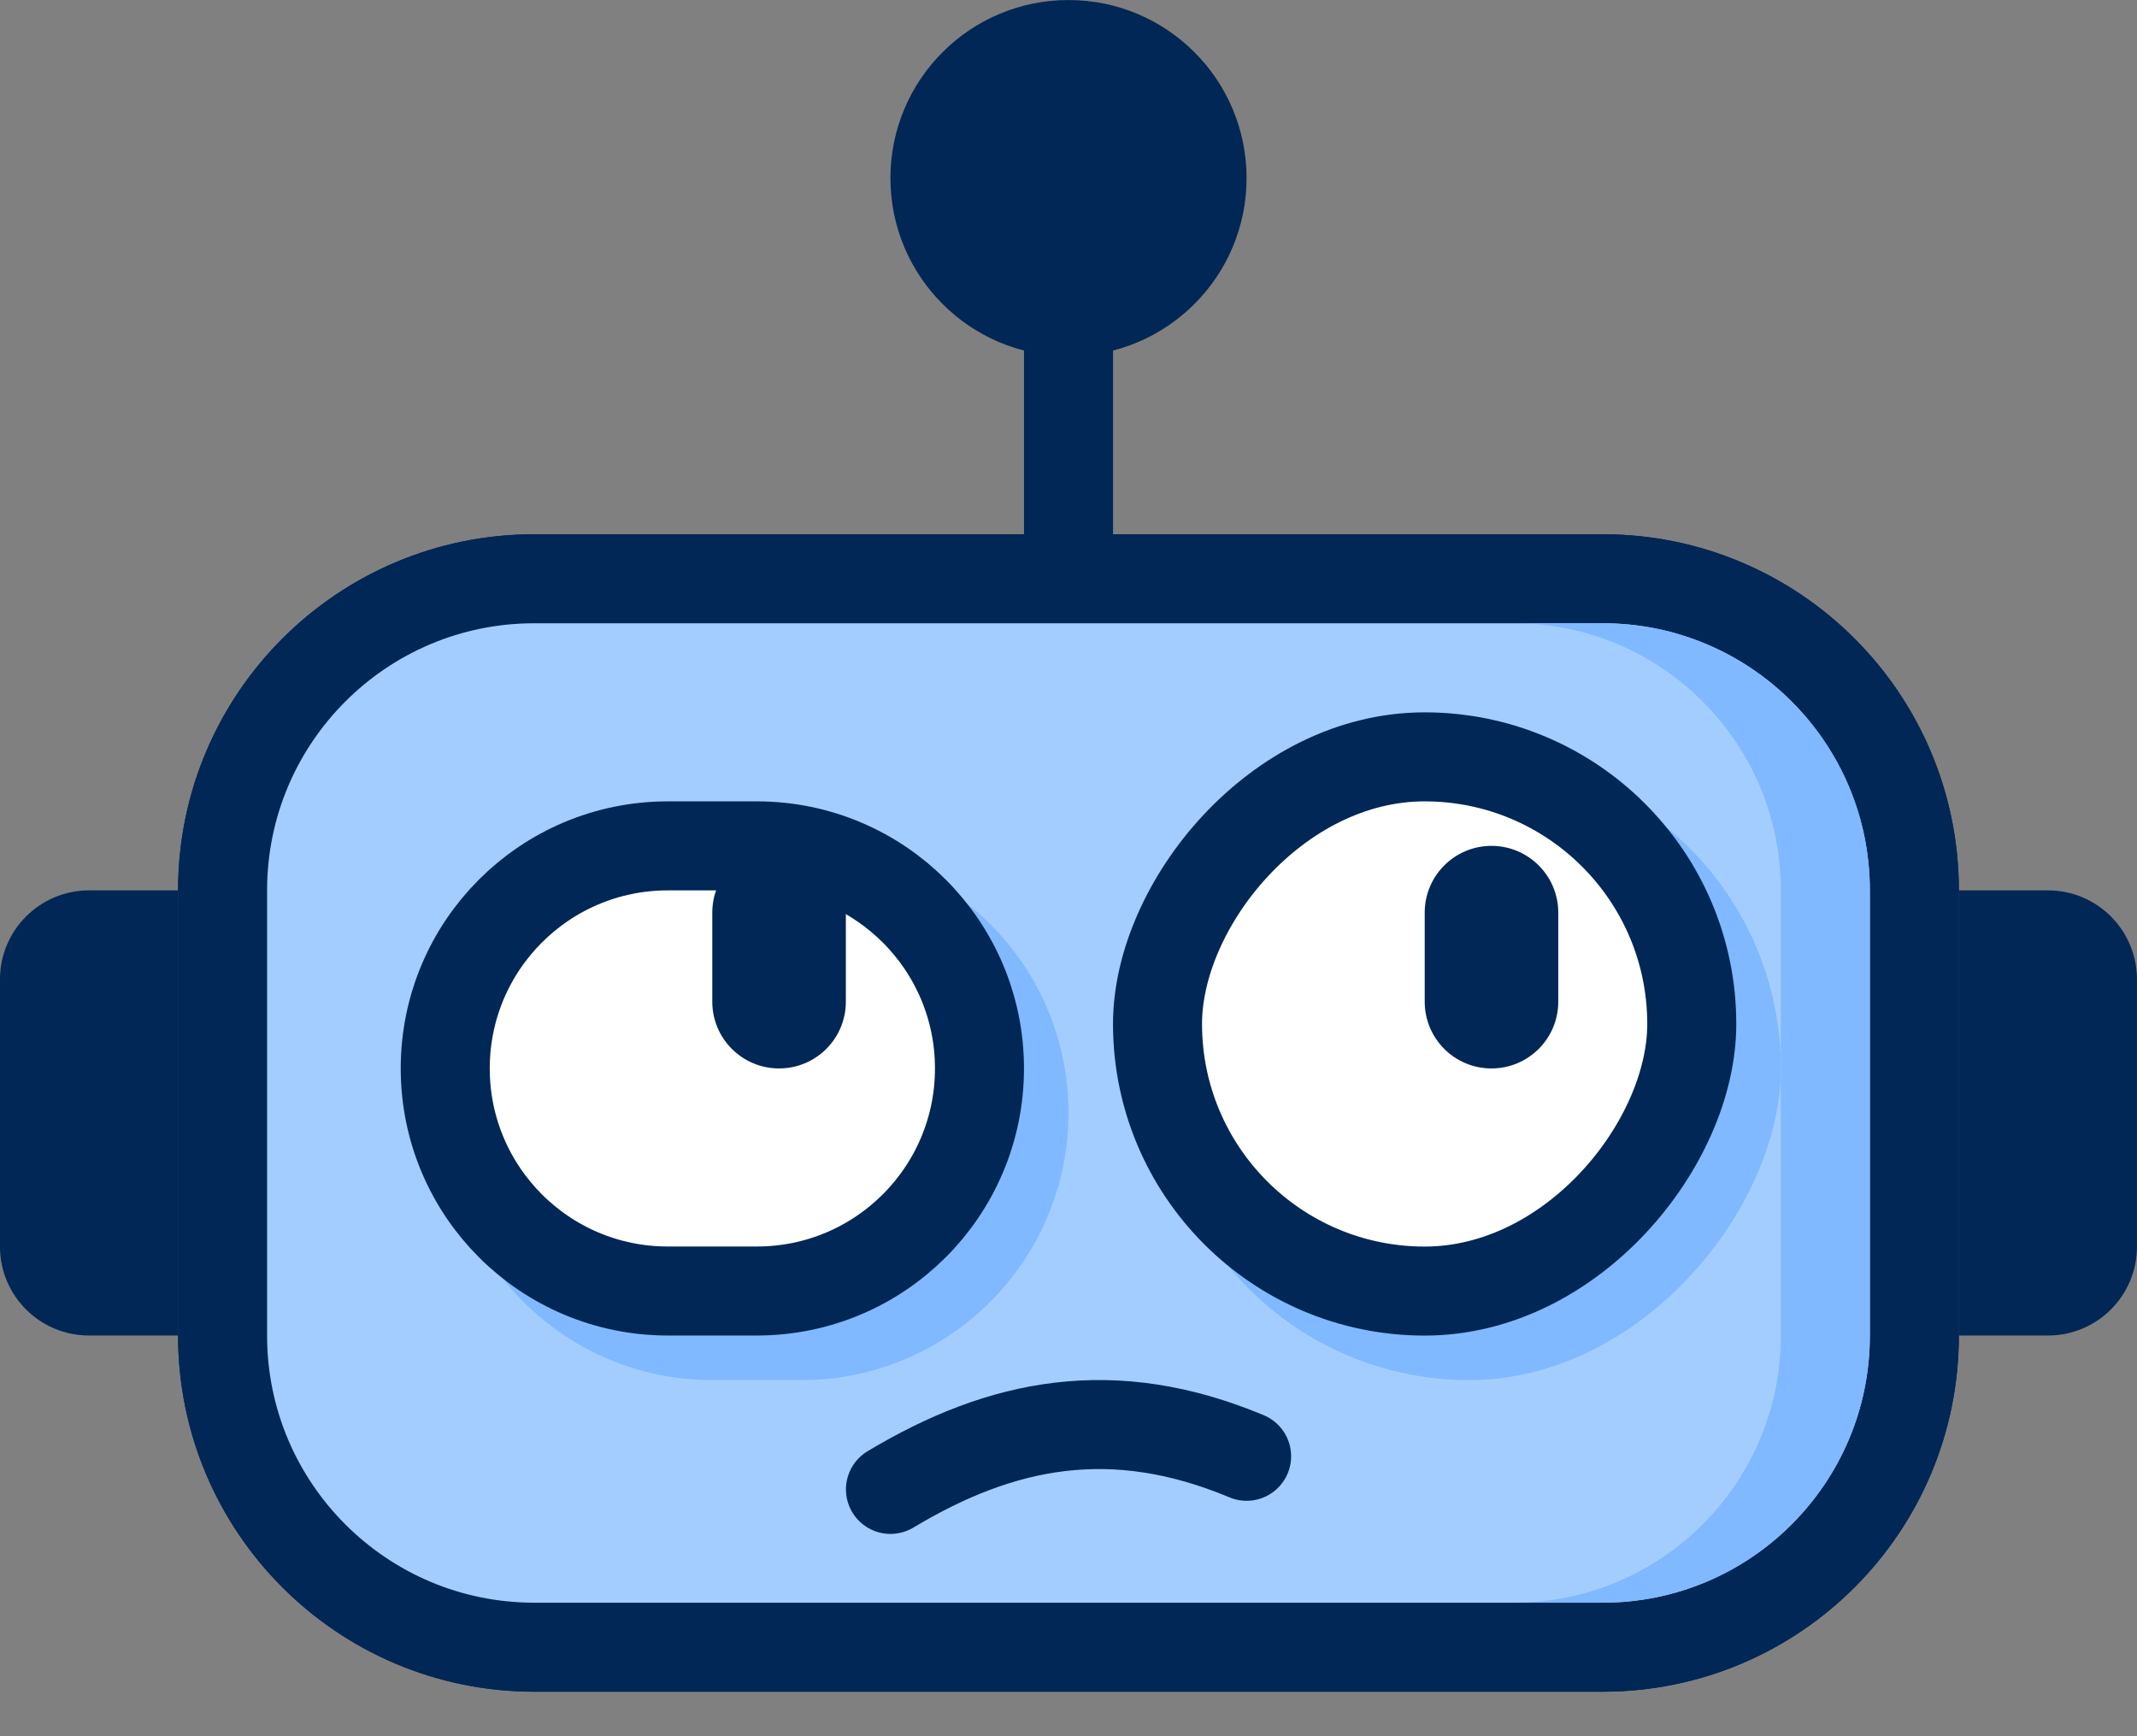 <svg width="32" height="26" viewBox="0 0 32 26" fill="none" xmlns="http://www.w3.org/2000/svg"><rect x="0" y="0" width="32" height="26" fill="#808080" stroke="none"/> <path d="M3.333 13.333C3.333 10.756 5.423 8.667 8 8.667H24C26.577 8.667 28.666 10.756 28.666 13.333V20C28.666 22.577 26.577 24.667 24 24.667H8C5.423 24.667 3.333 22.577 3.333 20V13.333Z" fill="#A4CDFF" stroke="#002755" stroke-width="1.333"/> <path d="M18.667 21.808C16.667 20.971 15 21.304 13.334 22.304" stroke="#002755" stroke-width="1.333" stroke-linecap="round"/> <path fill-rule="evenodd" clip-rule="evenodd" d="M22.667 24H24C26.209 24 28 22.209 28 20V13.333C28 11.124 26.209 9.333 24 9.333H22.667C24.876 9.333 26.667 11.124 26.667 13.333V20C26.667 22.209 24.876 24 22.667 24Z" fill="#80B9FF"/> <path d="M2.868 13.333C2.868 10.499 5.166 8.202 8 8.202H24C26.834 8.202 29.131 10.499 29.131 13.333V20C29.131 22.834 26.834 25.132 24 25.132H8C5.166 25.132 2.868 22.834 2.868 20V13.333Z" stroke="#002755" stroke-width="0.403"/> <path d="M6.667 16.667C6.667 18.876 8.457 20.667 10.666 20.667H12C14.209 20.667 16 18.876 16 16.667C16 14.458 14.209 12.667 12 12.667H10.666C8.457 12.667 6.667 14.458 6.667 16.667Z" fill="#80B9FF"/> <path d="M6.667 16C6.667 17.841 8.159 19.333 10 19.333H11.333C13.174 19.333 14.667 17.841 14.667 16C14.667 14.159 13.174 12.667 11.333 12.667H10C8.159 12.667 6.667 14.159 6.667 16Z" fill="white" stroke="#002755" stroke-width="1.333"/> <rect width="9.333" height="9.333" rx="4.667" transform="matrix(1 0 0 -1 17.334 20.667)" fill="#80B9FF"/> <rect x="0.667" y="-0.667" width="8" height="8" rx="4" transform="matrix(1 0 0 -1 16.666 18.667)" fill="white" stroke="#002755" stroke-width="1.333"/> <path d="M31.798 18.667C31.798 19.292 31.292 19.798 30.667 19.798L29.535 19.798L29.535 13.535L30.667 13.535C31.292 13.535 31.798 14.042 31.798 14.667L31.798 18.667Z" fill="#002755" stroke="#002755" stroke-width="0.403"/> <path d="M2.465 19.798L1.333 19.798C0.708 19.798 0.201 19.292 0.201 18.667L0.201 14.667C0.201 14.042 0.708 13.535 1.333 13.535L2.465 13.535L2.465 19.798Z" fill="#002755" stroke="#002755" stroke-width="0.403"/> <path d="M21.334 13.667C21.334 13.115 21.781 12.667 22.334 12.667C22.886 12.667 23.334 13.115 23.334 13.667V15C23.334 15.553 22.886 16 22.334 16C21.781 16 21.334 15.553 21.334 15V13.667Z" fill="#002755"/> <path d="M15.334 4C15.334 3.631 15.632 3.333 16 3.333C16.368 3.333 16.667 3.631 16.667 4V8C16.667 8.368 16.368 8.666 16 8.666C15.632 8.666 15.334 8.368 15.334 8V4Z" fill="#002755"/> <path d="M10.666 13.667C10.666 13.115 11.114 12.667 11.666 12.667C12.219 12.667 12.666 13.115 12.666 13.667V15C12.666 15.553 12.219 16 11.666 16C11.114 16 10.666 15.553 10.666 15V13.667Z" fill="#002755"/> <circle cx="16" cy="2.667" r="2.465" fill="#002755" stroke="#002755" stroke-width="0.403"/> </svg>
